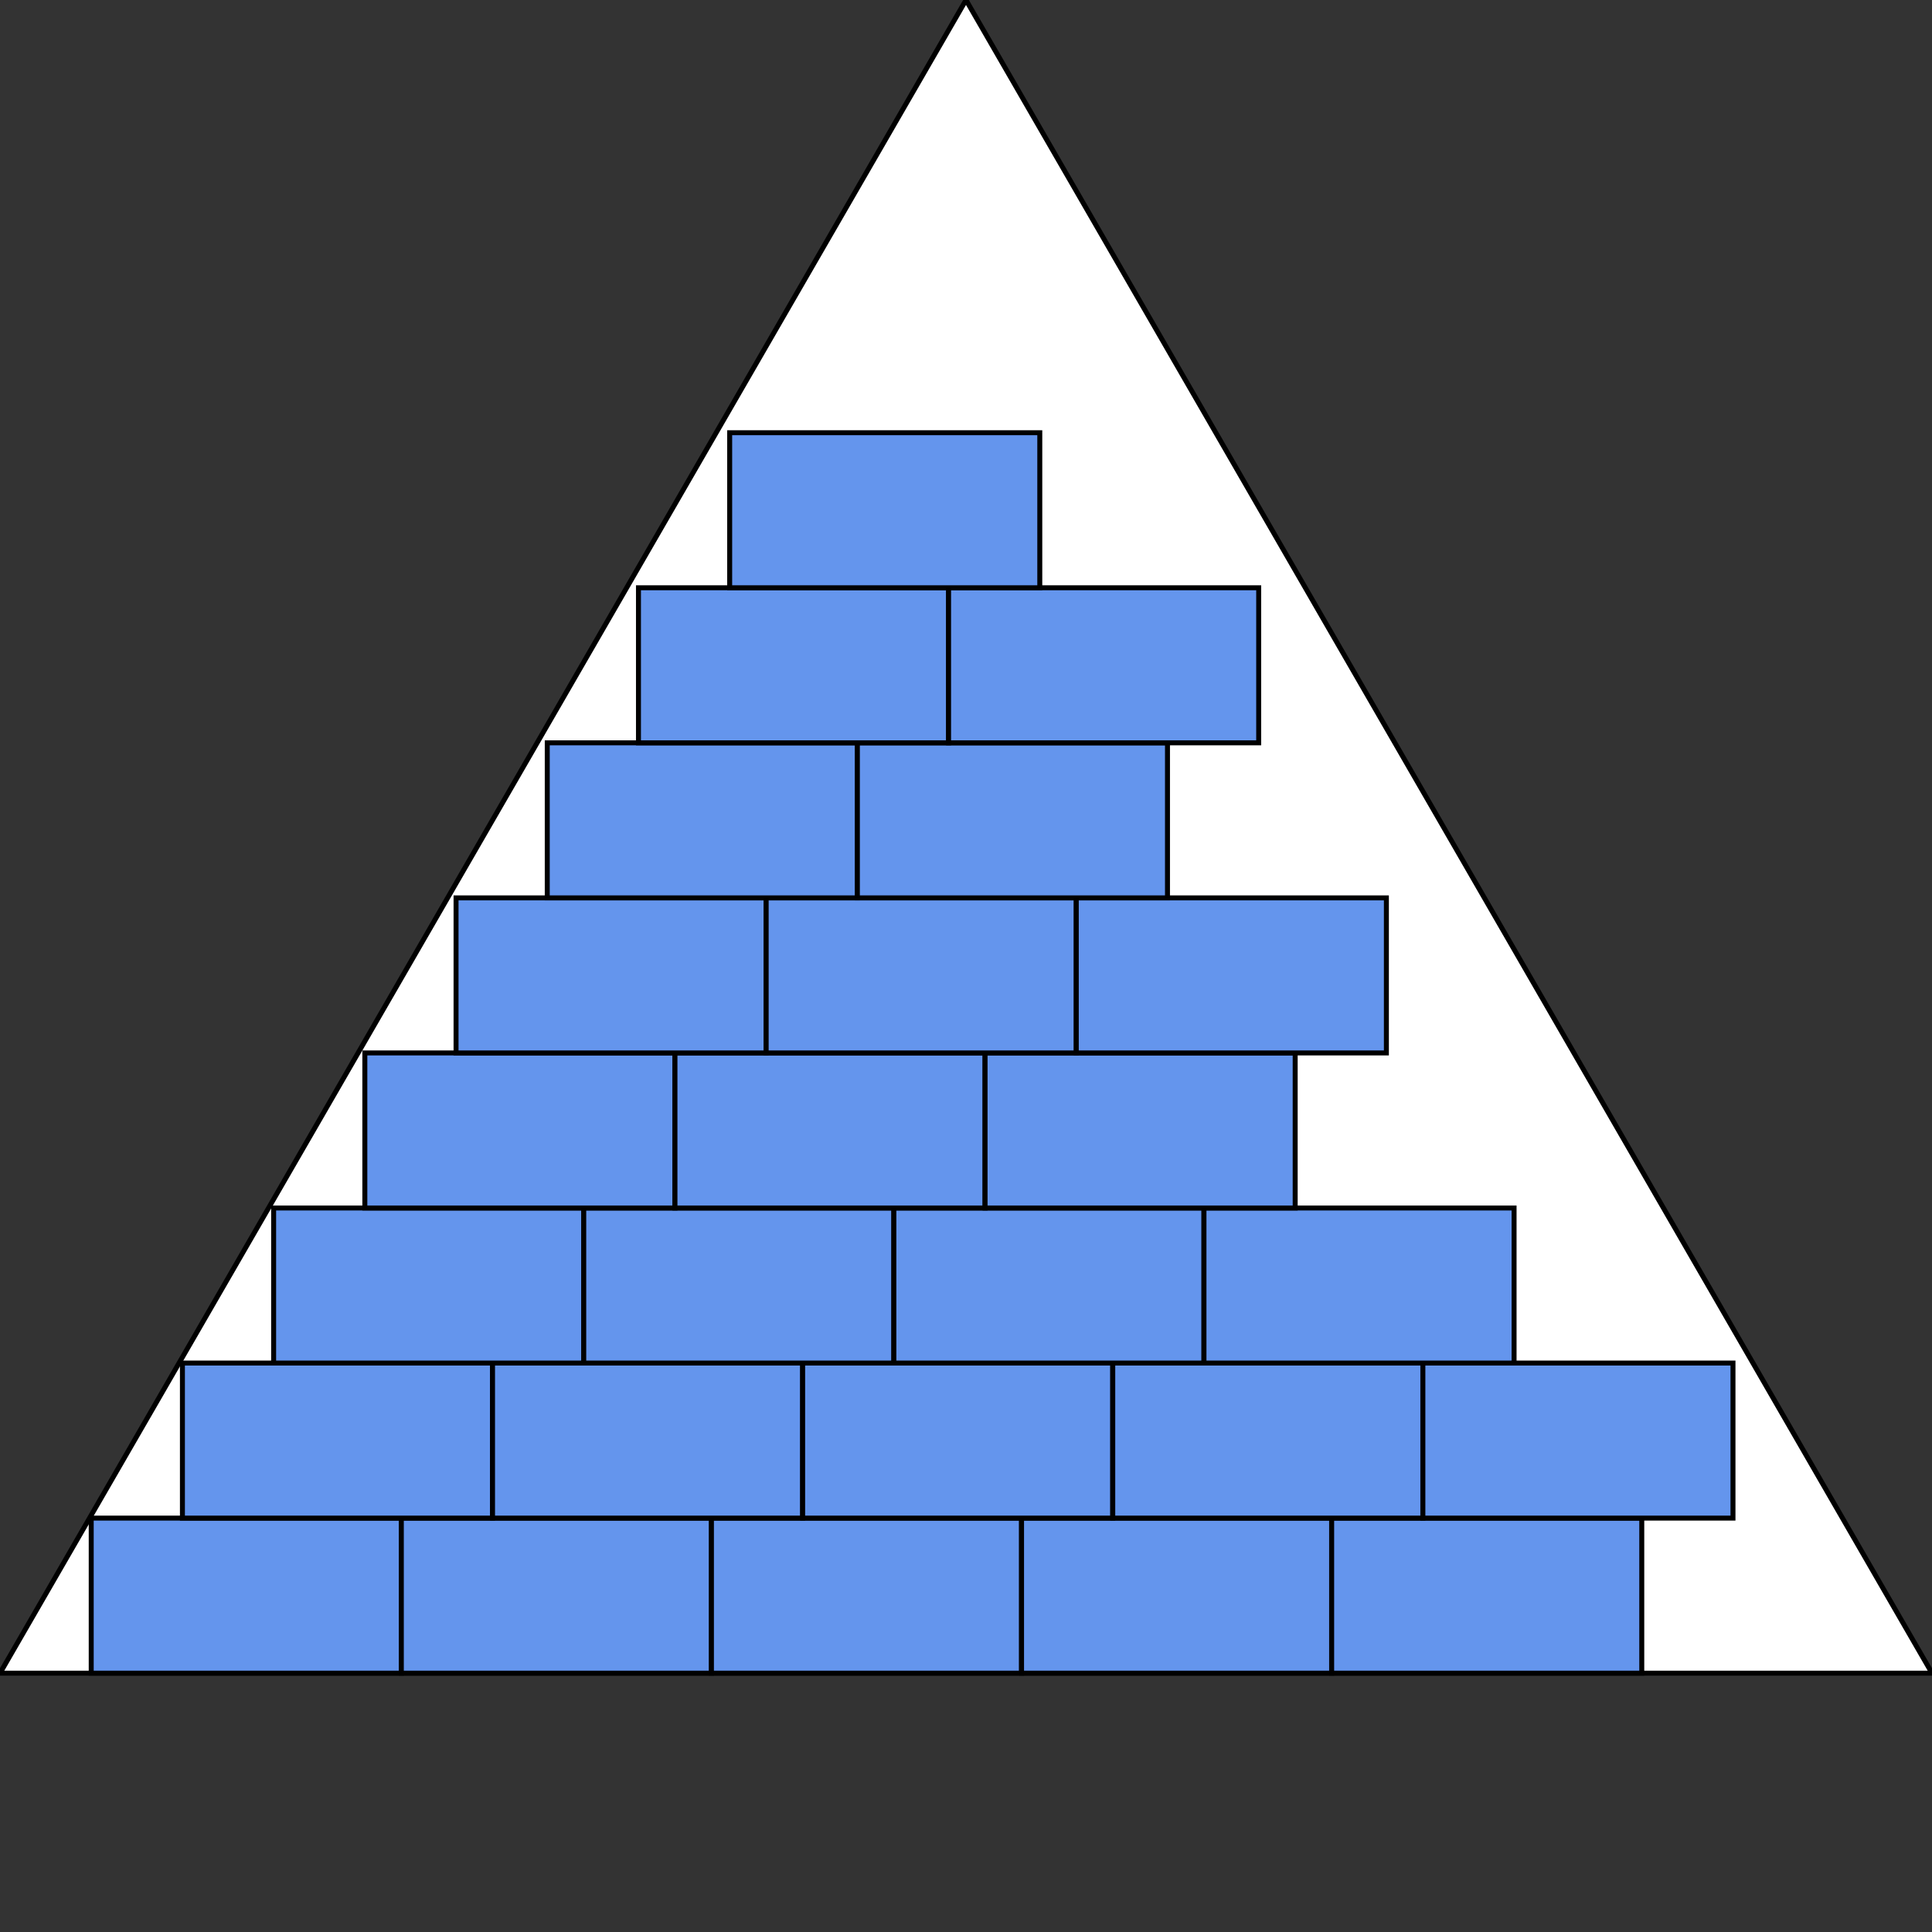 <svg version="1.1"
baseProfile="full"
width="623" height="623" xmlns="http://www.w3.org/2000/svg">
<rect width="100%" height="100%" fill="#333333" stroke="none"/>
<polygon points="311.5,0 0,539.534 623,539.534" fill="white" stroke="black" stroke-width="1.6" 
/>
<rect width="100" height="50" y="489.534" x="29.412" stroke="black" stroke-width="1.6" fill="cornflowerblue"/>/>
<rect width="100" height="50" y="489.534" x="129.412" stroke="black" stroke-width="1.6" fill="cornflowerblue"/>/>
<rect width="100" height="50" y="489.534" x="229.412" stroke="black" stroke-width="1.6" fill="cornflowerblue"/>/>
<rect width="100" height="50" y="489.534" x="329.412" stroke="black" stroke-width="1.6" fill="cornflowerblue"/>/>
<rect width="100" height="50" y="489.534" x="429.412" stroke="black" stroke-width="1.6" fill="cornflowerblue"/>/>
<rect width="100" height="50" y="439.534" x="58.824" stroke="black" stroke-width="1.6" fill="cornflowerblue"/>/>
<rect width="100" height="50" y="439.534" x="158.824" stroke="black" stroke-width="1.6" fill="cornflowerblue"/>/>
<rect width="100" height="50" y="439.534" x="258.824" stroke="black" stroke-width="1.6" fill="cornflowerblue"/>/>
<rect width="100" height="50" y="439.534" x="358.824" stroke="black" stroke-width="1.6" fill="cornflowerblue"/>/>
<rect width="100" height="50" y="439.534" x="458.824" stroke="black" stroke-width="1.6" fill="cornflowerblue"/>/>
<rect width="100" height="50" y="389.534" x="88.235" stroke="black" stroke-width="1.6" fill="cornflowerblue"/>/>
<rect width="100" height="50" y="389.534" x="188.235" stroke="black" stroke-width="1.6" fill="cornflowerblue"/>/>
<rect width="100" height="50" y="389.534" x="288.235" stroke="black" stroke-width="1.6" fill="cornflowerblue"/>/>
<rect width="100" height="50" y="389.534" x="388.235" stroke="black" stroke-width="1.6" fill="cornflowerblue"/>/>
<rect width="100" height="50" y="339.534" x="117.647" stroke="black" stroke-width="1.6" fill="cornflowerblue"/>/>
<rect width="100" height="50" y="339.534" x="217.647" stroke="black" stroke-width="1.6" fill="cornflowerblue"/>/>
<rect width="100" height="50" y="339.534" x="317.647" stroke="black" stroke-width="1.6" fill="cornflowerblue"/>/>
<rect width="100" height="50" y="289.534" x="147.059" stroke="black" stroke-width="1.6" fill="cornflowerblue"/>/>
<rect width="100" height="50" y="289.534" x="247.059" stroke="black" stroke-width="1.6" fill="cornflowerblue"/>/>
<rect width="100" height="50" y="289.534" x="347.059" stroke="black" stroke-width="1.6" fill="cornflowerblue"/>/>
<rect width="100" height="50" y="239.534" x="176.471" stroke="black" stroke-width="1.6" fill="cornflowerblue"/>/>
<rect width="100" height="50" y="239.534" x="276.471" stroke="black" stroke-width="1.6" fill="cornflowerblue"/>/>
<rect width="100" height="50" y="189.534" x="205.882" stroke="black" stroke-width="1.6" fill="cornflowerblue"/>/>
<rect width="100" height="50" y="189.534" x="305.882" stroke="black" stroke-width="1.6" fill="cornflowerblue"/>/>
<rect width="100" height="50" y="139.534" x="235.294" stroke="black" stroke-width="1.6" fill="cornflowerblue"/>/>
 </svg>